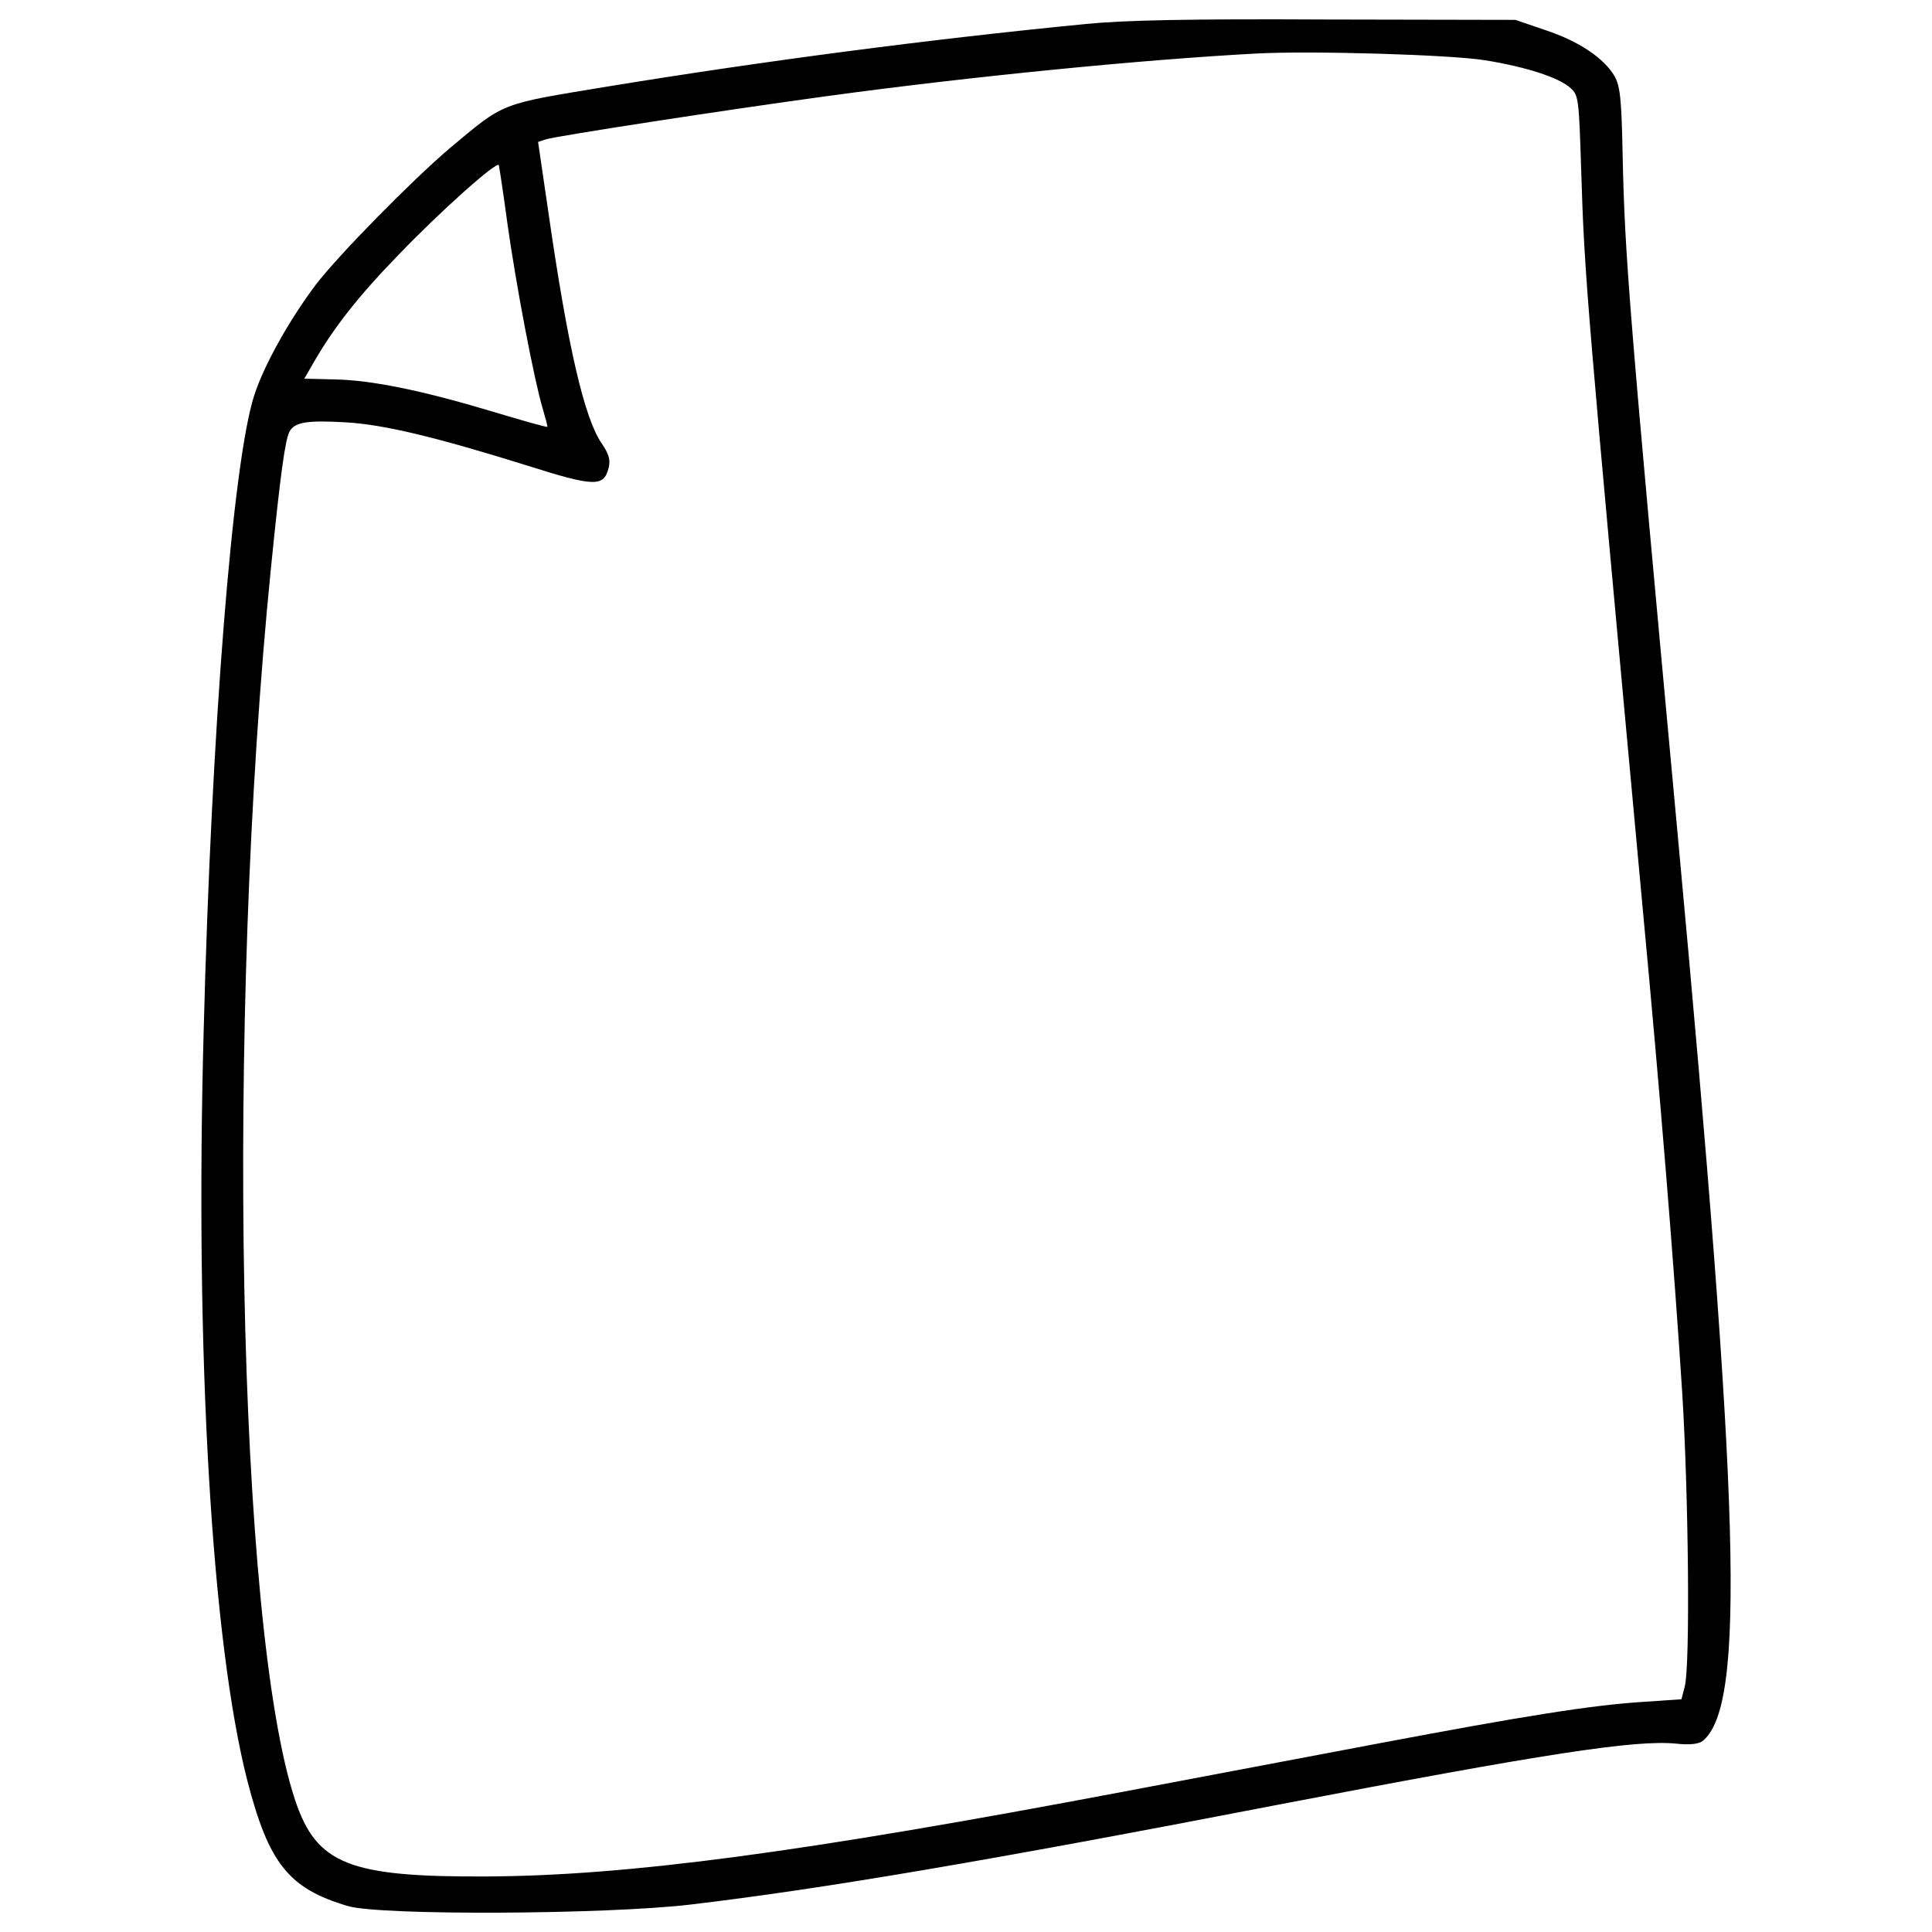 <?xml version="1.0" encoding="utf-8"?>
<!-- Svg Vector Icons : http://www.onlinewebfonts.com/icon -->
<!DOCTYPE svg PUBLIC "-//W3C//DTD SVG 1.1//EN" "http://www.w3.org/Graphics/SVG/1.1/DTD/svg11.dtd">
<svg version="1.1" xmlns="http://www.w3.org/2000/svg" xmlns:xlink="http://www.w3.org/1999/xlink" x="0px" y="0px" viewBox="0 0 1000 1000" enable-background="new 0 0 1000 1000" xml:space="preserve">
<g><g transform="translate(0,512) scale(0.1,-0.1)"><path d="M5622.6,4996.1c-823.3-80.4-1679.1-193.4-2475.6-323.6c-566.7-93.8-530.4-78.5-821.4-321.7c-193.4-164.7-570.6-547.6-691.2-704.6c-137.9-183.8-270-419.3-319.7-576.3c-111-350.4-220.2-1723.2-260.4-3281.7c-45.9-1682.9,42.1-3166.8,225.9-3884.8c111-428.9,214.4-559.1,520.8-649.1c166.6-49.8,1336.4-44,1773,7.7c677.8,80.4,1527.9,224,3042.4,517c1376.6,264.2,1847.6,337,2060.1,315.9c70.8-7.7,114.9-1.9,135.9,13.4c224,180,195.3,1194.7-128.3,4687c-254.7,2751.3-273.8,2996.4-285.3,3519.1c-5.7,298.7-13.4,360-42.1,411.7c-55.5,93.8-183.8,180-356.1,237.4l-157,53.6l-976.5,1.9C6152.9,5022.9,5817.9,5015.2,5622.6,4996.1z M7684.6,4808.4c214.5-34.5,386.8-90,446.1-145.5c40.2-36.4,42.1-61.3,53.6-427c17.2-553.3,26.8-658.6,317.9-3814c91.9-978.4,162.7-1851.4,204.8-2508.2c32.6-517,42.1-1413,13.4-1522.1l-17.2-67l-197.2-13.4c-270-17.2-616.5-72.7-1376.6-216.3c-354.2-67-942-178.1-1305.8-247c-1679.1-317.8-2573.3-436.5-3302.7-440.4c-716.1-3.8-882.6,63.2-993.7,396.3c-298.7,898-360,4038-124.4,6379.6c47.9,476.7,72.7,658.6,95.7,702.7c26.8,49.8,93.8,59.3,291,47.9c197.2-11.5,461.4-74.7,940.1-224c350.4-111,396.3-111,421.2-9.6c9.6,40.2,0,70.8-36.4,124.5c-90,130.2-176.2,503.5-275.7,1194.7l-53.6,365.7l40.2,13.4c53.6,17.2,922.9,151.3,1457,224c742.9,101.5,1638.9,189.5,2221,220.2C6786.7,4858.2,7502.7,4837.2,7684.6,4808.4z M2626.2,3964.1c45.9-327.4,139.8-815.6,181.9-955.4c15.3-51.7,26.8-95.7,24.9-97.6c-3.8-3.8-130.2,32.6-283.4,78.5c-363.8,109.1-624.2,162.7-817.6,166.6l-157,3.8l49.8,86.2c101.5,176.1,229.8,340.8,436.5,553.3c218.3,227.8,515,492.1,520.8,465.3C2584,4257,2605.1,4123,2626.2,3964.1z"/></g></g>
</svg>